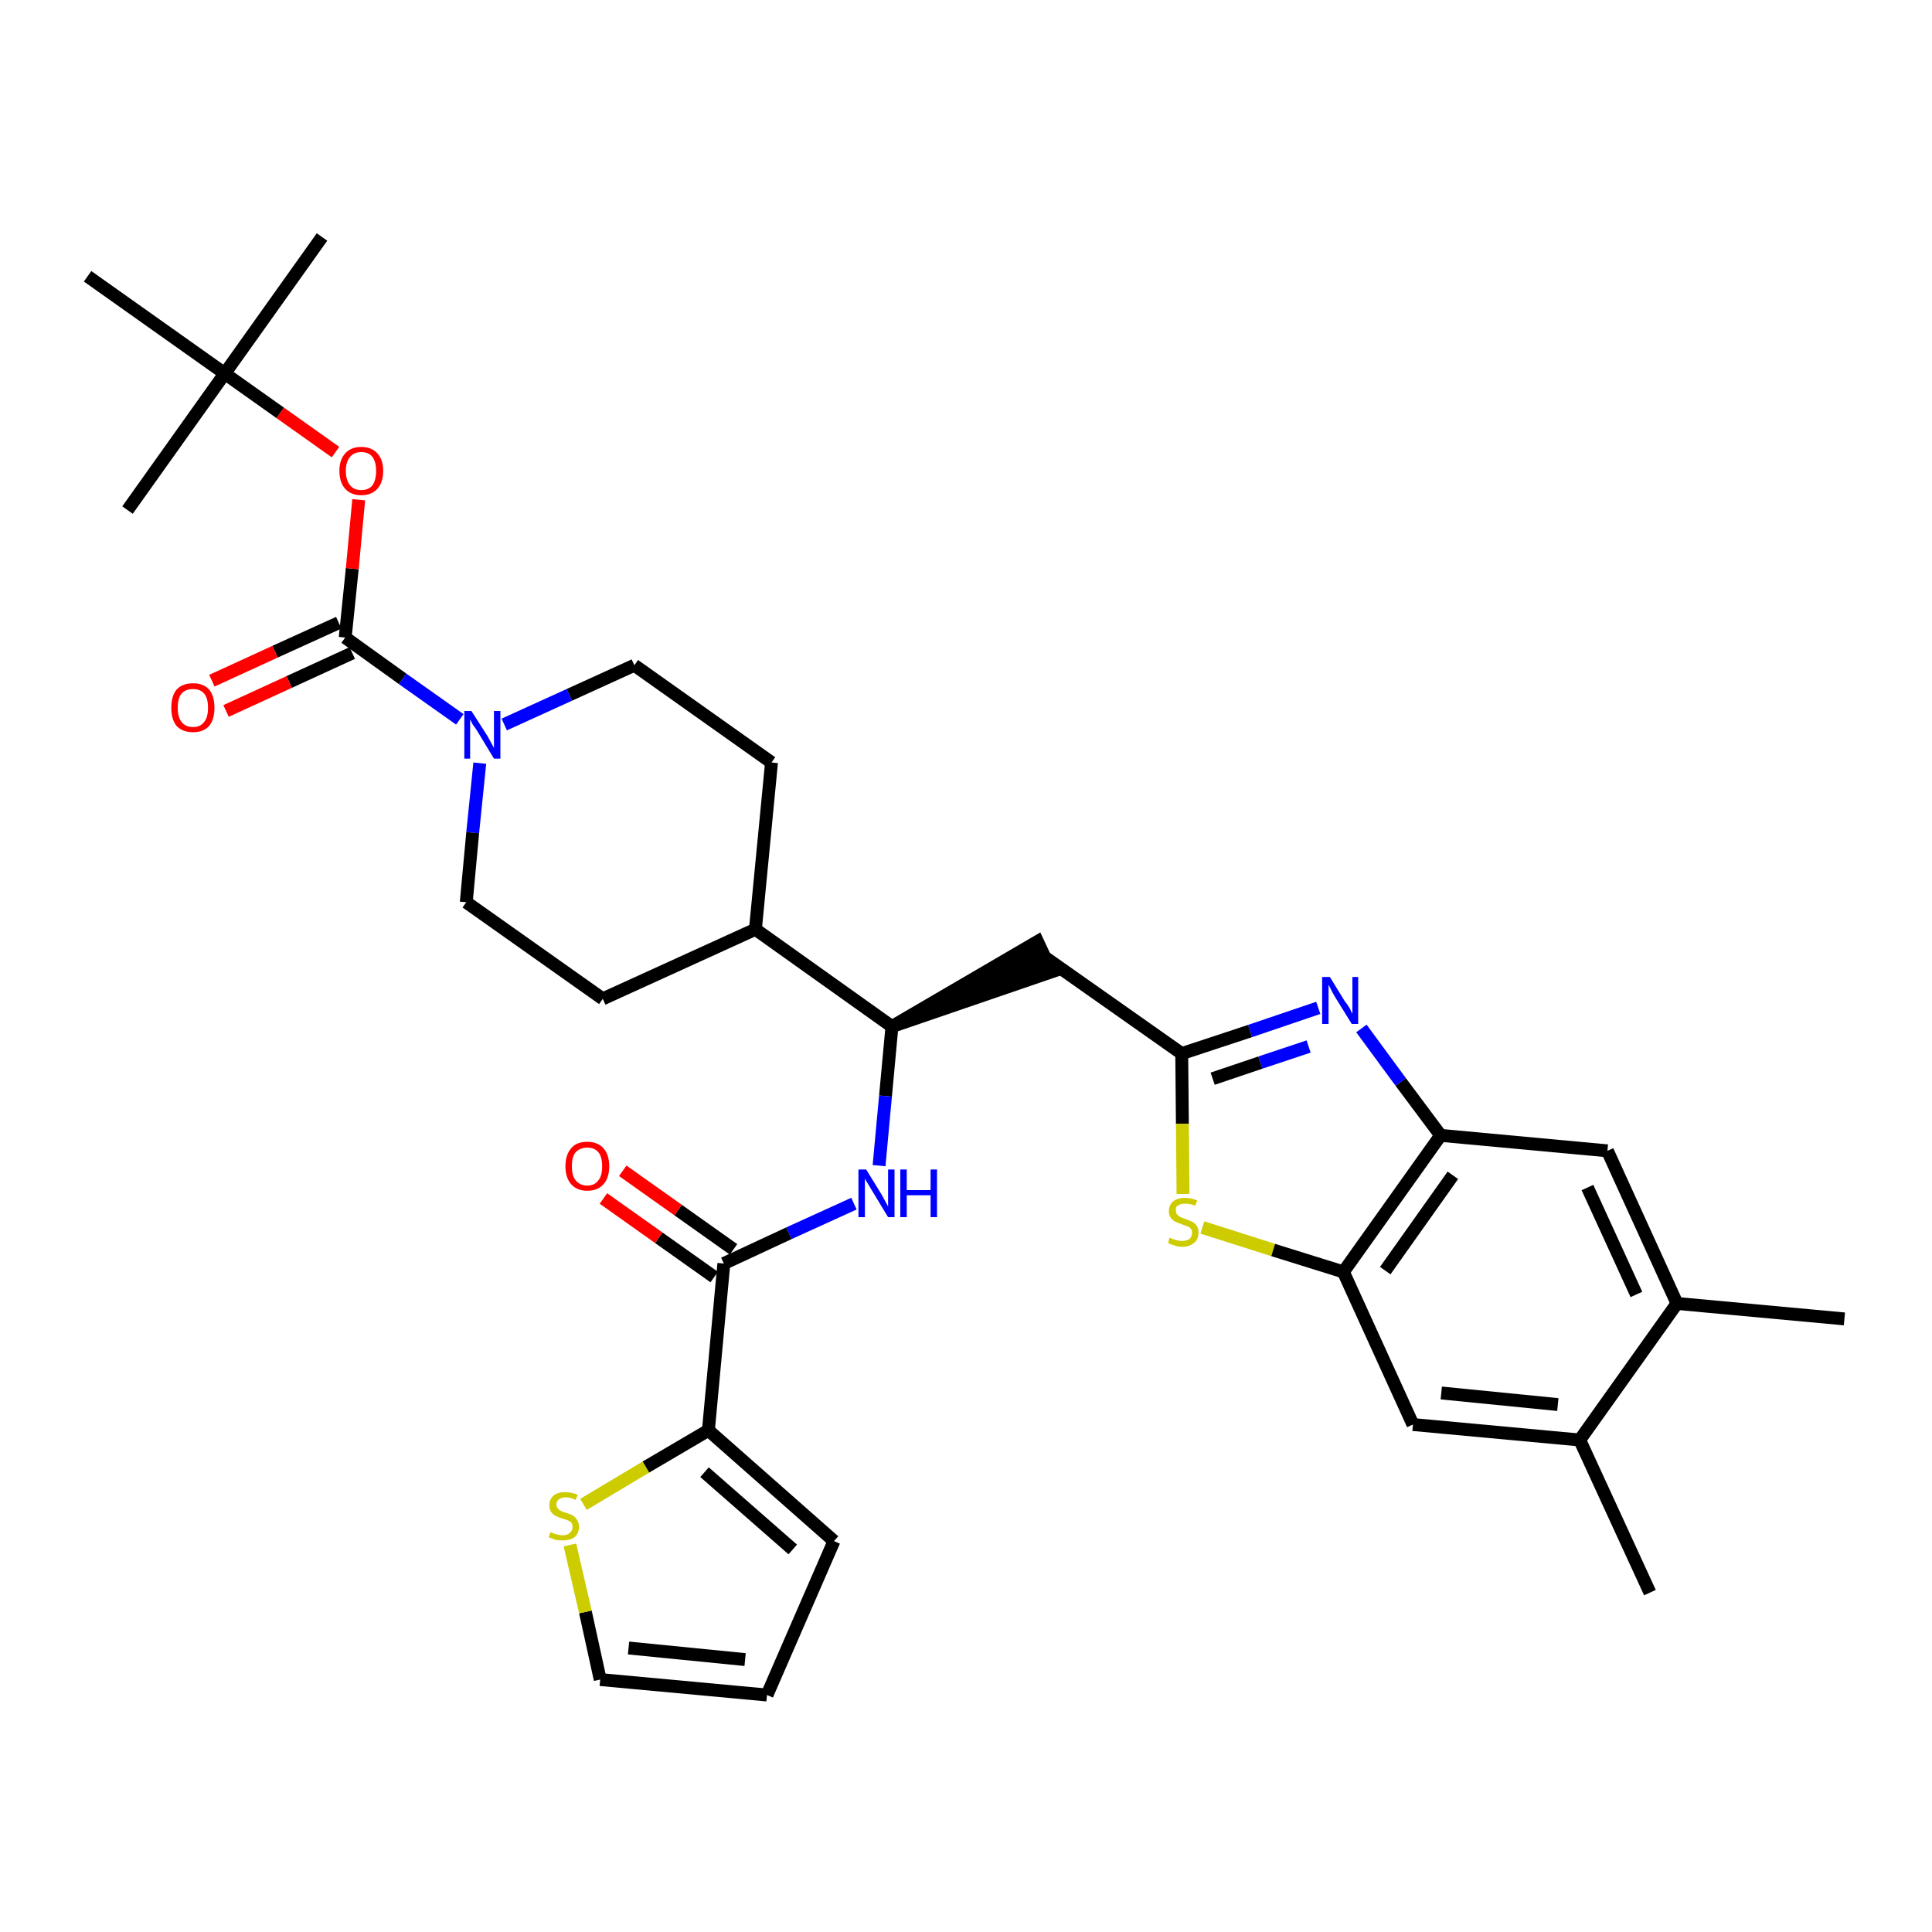 <?xml version='1.0' encoding='iso-8859-1'?>
<svg version='1.1' baseProfile='full'
              xmlns='http://www.w3.org/2000/svg'
                      xmlns:rdkit='http://www.rdkit.org/xml'
                      xmlns:xlink='http://www.w3.org/1999/xlink'
                  xml:space='preserve'
width='300px' height='300px' viewBox='0 0 300 300'>
<!-- END OF HEADER -->
<path class='bond-0 atom-0 atom-1' d='M 286.4,204.8 L 260.4,202.4' style='fill:none;fill-rule:evenodd;stroke:#000000;stroke-width:2.0px;stroke-linecap:butt;stroke-linejoin:miter;stroke-opacity:1' />
<path class='bond-1 atom-1 atom-2' d='M 260.4,202.4 L 249.6,178.7' style='fill:none;fill-rule:evenodd;stroke:#000000;stroke-width:2.0px;stroke-linecap:butt;stroke-linejoin:miter;stroke-opacity:1' />
<path class='bond-1 atom-1 atom-2' d='M 254.1,201.0 L 246.5,184.4' style='fill:none;fill-rule:evenodd;stroke:#000000;stroke-width:2.0px;stroke-linecap:butt;stroke-linejoin:miter;stroke-opacity:1' />
<path class='bond-33 atom-32 atom-1' d='M 245.3,223.6 L 260.4,202.4' style='fill:none;fill-rule:evenodd;stroke:#000000;stroke-width:2.0px;stroke-linecap:butt;stroke-linejoin:miter;stroke-opacity:1' />
<path class='bond-2 atom-2 atom-3' d='M 249.6,178.7 L 223.7,176.3' style='fill:none;fill-rule:evenodd;stroke:#000000;stroke-width:2.0px;stroke-linecap:butt;stroke-linejoin:miter;stroke-opacity:1' />
<path class='bond-3 atom-3 atom-4' d='M 223.7,176.3 L 217.5,168.0' style='fill:none;fill-rule:evenodd;stroke:#000000;stroke-width:2.0px;stroke-linecap:butt;stroke-linejoin:miter;stroke-opacity:1' />
<path class='bond-3 atom-3 atom-4' d='M 217.5,168.0 L 211.4,159.7' style='fill:none;fill-rule:evenodd;stroke:#0000FF;stroke-width:2.0px;stroke-linecap:butt;stroke-linejoin:miter;stroke-opacity:1' />
<path class='bond-34 atom-30 atom-3' d='M 208.6,197.5 L 223.7,176.3' style='fill:none;fill-rule:evenodd;stroke:#000000;stroke-width:2.0px;stroke-linecap:butt;stroke-linejoin:miter;stroke-opacity:1' />
<path class='bond-34 atom-30 atom-3' d='M 215.1,197.3 L 225.6,182.5' style='fill:none;fill-rule:evenodd;stroke:#000000;stroke-width:2.0px;stroke-linecap:butt;stroke-linejoin:miter;stroke-opacity:1' />
<path class='bond-4 atom-4 atom-5' d='M 204.7,156.5 L 194.1,160.1' style='fill:none;fill-rule:evenodd;stroke:#0000FF;stroke-width:2.0px;stroke-linecap:butt;stroke-linejoin:miter;stroke-opacity:1' />
<path class='bond-4 atom-4 atom-5' d='M 194.1,160.1 L 183.5,163.6' style='fill:none;fill-rule:evenodd;stroke:#000000;stroke-width:2.0px;stroke-linecap:butt;stroke-linejoin:miter;stroke-opacity:1' />
<path class='bond-4 atom-4 atom-5' d='M 203.2,162.5 L 195.7,165.0' style='fill:none;fill-rule:evenodd;stroke:#0000FF;stroke-width:2.0px;stroke-linecap:butt;stroke-linejoin:miter;stroke-opacity:1' />
<path class='bond-4 atom-4 atom-5' d='M 195.7,165.0 L 188.3,167.5' style='fill:none;fill-rule:evenodd;stroke:#000000;stroke-width:2.0px;stroke-linecap:butt;stroke-linejoin:miter;stroke-opacity:1' />
<path class='bond-5 atom-5 atom-6' d='M 183.5,163.6 L 162.2,148.6' style='fill:none;fill-rule:evenodd;stroke:#000000;stroke-width:2.0px;stroke-linecap:butt;stroke-linejoin:miter;stroke-opacity:1' />
<path class='bond-28 atom-5 atom-29' d='M 183.5,163.6 L 183.6,174.5' style='fill:none;fill-rule:evenodd;stroke:#000000;stroke-width:2.0px;stroke-linecap:butt;stroke-linejoin:miter;stroke-opacity:1' />
<path class='bond-28 atom-5 atom-29' d='M 183.6,174.5 L 183.7,185.4' style='fill:none;fill-rule:evenodd;stroke:#CCCC00;stroke-width:2.0px;stroke-linecap:butt;stroke-linejoin:miter;stroke-opacity:1' />
<path class='bond-6 atom-7 atom-6' d='M 138.5,159.4 L 163.3,150.9 L 161.1,146.2 Z' style='fill:#000000;fill-rule:evenodd;fill-opacity:1;stroke:#000000;stroke-width:2.0px;stroke-linecap:butt;stroke-linejoin:miter;stroke-opacity:1;' />
<path class='bond-7 atom-7 atom-8' d='M 138.5,159.4 L 137.5,170.2' style='fill:none;fill-rule:evenodd;stroke:#000000;stroke-width:2.0px;stroke-linecap:butt;stroke-linejoin:miter;stroke-opacity:1' />
<path class='bond-7 atom-7 atom-8' d='M 137.5,170.2 L 136.5,181.0' style='fill:none;fill-rule:evenodd;stroke:#0000FF;stroke-width:2.0px;stroke-linecap:butt;stroke-linejoin:miter;stroke-opacity:1' />
<path class='bond-15 atom-7 atom-16' d='M 138.5,159.4 L 117.3,144.3' style='fill:none;fill-rule:evenodd;stroke:#000000;stroke-width:2.0px;stroke-linecap:butt;stroke-linejoin:miter;stroke-opacity:1' />
<path class='bond-8 atom-8 atom-9' d='M 132.6,186.9 L 122.5,191.5' style='fill:none;fill-rule:evenodd;stroke:#0000FF;stroke-width:2.0px;stroke-linecap:butt;stroke-linejoin:miter;stroke-opacity:1' />
<path class='bond-8 atom-8 atom-9' d='M 122.5,191.5 L 112.4,196.2' style='fill:none;fill-rule:evenodd;stroke:#000000;stroke-width:2.0px;stroke-linecap:butt;stroke-linejoin:miter;stroke-opacity:1' />
<path class='bond-9 atom-9 atom-10' d='M 113.9,194.0 L 105.3,187.9' style='fill:none;fill-rule:evenodd;stroke:#000000;stroke-width:2.0px;stroke-linecap:butt;stroke-linejoin:miter;stroke-opacity:1' />
<path class='bond-9 atom-9 atom-10' d='M 105.3,187.9 L 96.7,181.8' style='fill:none;fill-rule:evenodd;stroke:#FF0000;stroke-width:2.0px;stroke-linecap:butt;stroke-linejoin:miter;stroke-opacity:1' />
<path class='bond-9 atom-9 atom-10' d='M 110.9,198.3 L 102.3,192.2' style='fill:none;fill-rule:evenodd;stroke:#000000;stroke-width:2.0px;stroke-linecap:butt;stroke-linejoin:miter;stroke-opacity:1' />
<path class='bond-9 atom-9 atom-10' d='M 102.3,192.2 L 93.7,186.1' style='fill:none;fill-rule:evenodd;stroke:#FF0000;stroke-width:2.0px;stroke-linecap:butt;stroke-linejoin:miter;stroke-opacity:1' />
<path class='bond-10 atom-9 atom-11' d='M 112.4,196.2 L 110.0,222.1' style='fill:none;fill-rule:evenodd;stroke:#000000;stroke-width:2.0px;stroke-linecap:butt;stroke-linejoin:miter;stroke-opacity:1' />
<path class='bond-11 atom-11 atom-12' d='M 110.0,222.1 L 129.5,239.3' style='fill:none;fill-rule:evenodd;stroke:#000000;stroke-width:2.0px;stroke-linecap:butt;stroke-linejoin:miter;stroke-opacity:1' />
<path class='bond-11 atom-11 atom-12' d='M 109.4,228.6 L 123.1,240.6' style='fill:none;fill-rule:evenodd;stroke:#000000;stroke-width:2.0px;stroke-linecap:butt;stroke-linejoin:miter;stroke-opacity:1' />
<path class='bond-35 atom-15 atom-11' d='M 90.6,233.6 L 100.3,227.8' style='fill:none;fill-rule:evenodd;stroke:#CCCC00;stroke-width:2.0px;stroke-linecap:butt;stroke-linejoin:miter;stroke-opacity:1' />
<path class='bond-35 atom-15 atom-11' d='M 100.3,227.8 L 110.0,222.1' style='fill:none;fill-rule:evenodd;stroke:#000000;stroke-width:2.0px;stroke-linecap:butt;stroke-linejoin:miter;stroke-opacity:1' />
<path class='bond-12 atom-12 atom-13' d='M 129.5,239.3 L 119.1,263.2' style='fill:none;fill-rule:evenodd;stroke:#000000;stroke-width:2.0px;stroke-linecap:butt;stroke-linejoin:miter;stroke-opacity:1' />
<path class='bond-13 atom-13 atom-14' d='M 119.1,263.2 L 93.2,260.8' style='fill:none;fill-rule:evenodd;stroke:#000000;stroke-width:2.0px;stroke-linecap:butt;stroke-linejoin:miter;stroke-opacity:1' />
<path class='bond-13 atom-13 atom-14' d='M 115.7,257.7 L 97.6,255.9' style='fill:none;fill-rule:evenodd;stroke:#000000;stroke-width:2.0px;stroke-linecap:butt;stroke-linejoin:miter;stroke-opacity:1' />
<path class='bond-14 atom-14 atom-15' d='M 93.2,260.8 L 90.9,250.3' style='fill:none;fill-rule:evenodd;stroke:#000000;stroke-width:2.0px;stroke-linecap:butt;stroke-linejoin:miter;stroke-opacity:1' />
<path class='bond-14 atom-14 atom-15' d='M 90.9,250.3 L 88.5,239.9' style='fill:none;fill-rule:evenodd;stroke:#CCCC00;stroke-width:2.0px;stroke-linecap:butt;stroke-linejoin:miter;stroke-opacity:1' />
<path class='bond-16 atom-16 atom-17' d='M 117.3,144.3 L 119.8,118.4' style='fill:none;fill-rule:evenodd;stroke:#000000;stroke-width:2.0px;stroke-linecap:butt;stroke-linejoin:miter;stroke-opacity:1' />
<path class='bond-36 atom-28 atom-16' d='M 93.6,155.1 L 117.3,144.3' style='fill:none;fill-rule:evenodd;stroke:#000000;stroke-width:2.0px;stroke-linecap:butt;stroke-linejoin:miter;stroke-opacity:1' />
<path class='bond-17 atom-17 atom-18' d='M 119.8,118.4 L 98.5,103.3' style='fill:none;fill-rule:evenodd;stroke:#000000;stroke-width:2.0px;stroke-linecap:butt;stroke-linejoin:miter;stroke-opacity:1' />
<path class='bond-18 atom-18 atom-19' d='M 98.5,103.3 L 88.4,107.9' style='fill:none;fill-rule:evenodd;stroke:#000000;stroke-width:2.0px;stroke-linecap:butt;stroke-linejoin:miter;stroke-opacity:1' />
<path class='bond-18 atom-18 atom-19' d='M 88.4,107.9 L 78.3,112.5' style='fill:none;fill-rule:evenodd;stroke:#0000FF;stroke-width:2.0px;stroke-linecap:butt;stroke-linejoin:miter;stroke-opacity:1' />
<path class='bond-19 atom-19 atom-20' d='M 71.4,111.7 L 62.5,105.4' style='fill:none;fill-rule:evenodd;stroke:#0000FF;stroke-width:2.0px;stroke-linecap:butt;stroke-linejoin:miter;stroke-opacity:1' />
<path class='bond-19 atom-19 atom-20' d='M 62.5,105.4 L 53.6,99.0' style='fill:none;fill-rule:evenodd;stroke:#000000;stroke-width:2.0px;stroke-linecap:butt;stroke-linejoin:miter;stroke-opacity:1' />
<path class='bond-26 atom-19 atom-27' d='M 74.5,118.5 L 73.4,129.3' style='fill:none;fill-rule:evenodd;stroke:#0000FF;stroke-width:2.0px;stroke-linecap:butt;stroke-linejoin:miter;stroke-opacity:1' />
<path class='bond-26 atom-19 atom-27' d='M 73.4,129.3 L 72.4,140.1' style='fill:none;fill-rule:evenodd;stroke:#000000;stroke-width:2.0px;stroke-linecap:butt;stroke-linejoin:miter;stroke-opacity:1' />
<path class='bond-20 atom-20 atom-21' d='M 52.6,96.7 L 42.7,101.2' style='fill:none;fill-rule:evenodd;stroke:#000000;stroke-width:2.0px;stroke-linecap:butt;stroke-linejoin:miter;stroke-opacity:1' />
<path class='bond-20 atom-20 atom-21' d='M 42.7,101.2 L 32.9,105.7' style='fill:none;fill-rule:evenodd;stroke:#FF0000;stroke-width:2.0px;stroke-linecap:butt;stroke-linejoin:miter;stroke-opacity:1' />
<path class='bond-20 atom-20 atom-21' d='M 54.7,101.4 L 44.9,105.9' style='fill:none;fill-rule:evenodd;stroke:#000000;stroke-width:2.0px;stroke-linecap:butt;stroke-linejoin:miter;stroke-opacity:1' />
<path class='bond-20 atom-20 atom-21' d='M 44.9,105.9 L 35.1,110.4' style='fill:none;fill-rule:evenodd;stroke:#FF0000;stroke-width:2.0px;stroke-linecap:butt;stroke-linejoin:miter;stroke-opacity:1' />
<path class='bond-21 atom-20 atom-22' d='M 53.6,99.0 L 54.7,88.3' style='fill:none;fill-rule:evenodd;stroke:#000000;stroke-width:2.0px;stroke-linecap:butt;stroke-linejoin:miter;stroke-opacity:1' />
<path class='bond-21 atom-20 atom-22' d='M 54.7,88.3 L 55.7,77.6' style='fill:none;fill-rule:evenodd;stroke:#FF0000;stroke-width:2.0px;stroke-linecap:butt;stroke-linejoin:miter;stroke-opacity:1' />
<path class='bond-22 atom-22 atom-23' d='M 52.1,70.2 L 43.5,64.1' style='fill:none;fill-rule:evenodd;stroke:#FF0000;stroke-width:2.0px;stroke-linecap:butt;stroke-linejoin:miter;stroke-opacity:1' />
<path class='bond-22 atom-22 atom-23' d='M 43.5,64.1 L 34.9,58.0' style='fill:none;fill-rule:evenodd;stroke:#000000;stroke-width:2.0px;stroke-linecap:butt;stroke-linejoin:miter;stroke-opacity:1' />
<path class='bond-23 atom-23 atom-24' d='M 34.9,58.0 L 50.0,36.8' style='fill:none;fill-rule:evenodd;stroke:#000000;stroke-width:2.0px;stroke-linecap:butt;stroke-linejoin:miter;stroke-opacity:1' />
<path class='bond-24 atom-23 atom-25' d='M 34.9,58.0 L 19.8,79.2' style='fill:none;fill-rule:evenodd;stroke:#000000;stroke-width:2.0px;stroke-linecap:butt;stroke-linejoin:miter;stroke-opacity:1' />
<path class='bond-25 atom-23 atom-26' d='M 34.9,58.0 L 13.6,42.9' style='fill:none;fill-rule:evenodd;stroke:#000000;stroke-width:2.0px;stroke-linecap:butt;stroke-linejoin:miter;stroke-opacity:1' />
<path class='bond-27 atom-27 atom-28' d='M 72.4,140.1 L 93.6,155.1' style='fill:none;fill-rule:evenodd;stroke:#000000;stroke-width:2.0px;stroke-linecap:butt;stroke-linejoin:miter;stroke-opacity:1' />
<path class='bond-29 atom-29 atom-30' d='M 186.7,190.6 L 197.7,194.1' style='fill:none;fill-rule:evenodd;stroke:#CCCC00;stroke-width:2.0px;stroke-linecap:butt;stroke-linejoin:miter;stroke-opacity:1' />
<path class='bond-29 atom-29 atom-30' d='M 197.7,194.1 L 208.6,197.5' style='fill:none;fill-rule:evenodd;stroke:#000000;stroke-width:2.0px;stroke-linecap:butt;stroke-linejoin:miter;stroke-opacity:1' />
<path class='bond-30 atom-30 atom-31' d='M 208.6,197.5 L 219.4,221.2' style='fill:none;fill-rule:evenodd;stroke:#000000;stroke-width:2.0px;stroke-linecap:butt;stroke-linejoin:miter;stroke-opacity:1' />
<path class='bond-31 atom-31 atom-32' d='M 219.4,221.2 L 245.3,223.6' style='fill:none;fill-rule:evenodd;stroke:#000000;stroke-width:2.0px;stroke-linecap:butt;stroke-linejoin:miter;stroke-opacity:1' />
<path class='bond-31 atom-31 atom-32' d='M 223.8,216.3 L 241.9,218.1' style='fill:none;fill-rule:evenodd;stroke:#000000;stroke-width:2.0px;stroke-linecap:butt;stroke-linejoin:miter;stroke-opacity:1' />
<path class='bond-32 atom-32 atom-33' d='M 245.3,223.6 L 256.2,247.3' style='fill:none;fill-rule:evenodd;stroke:#000000;stroke-width:2.0px;stroke-linecap:butt;stroke-linejoin:miter;stroke-opacity:1' />
<path  class='atom-4' d='M 206.5 151.7
L 208.9 155.6
Q 209.2 155.9, 209.6 156.6
Q 209.9 157.3, 210.0 157.4
L 210.0 151.7
L 210.9 151.7
L 210.9 159.0
L 209.9 159.0
L 207.3 154.8
Q 207.0 154.3, 206.7 153.7
Q 206.4 153.1, 206.3 152.9
L 206.3 159.0
L 205.3 159.0
L 205.3 151.7
L 206.5 151.7
' fill='#0000FF'/>
<path  class='atom-8' d='M 134.5 181.6
L 136.9 185.5
Q 137.1 185.9, 137.5 186.6
Q 137.9 187.3, 137.9 187.4
L 137.9 181.6
L 138.9 181.6
L 138.9 189.0
L 137.9 189.0
L 135.3 184.7
Q 135.0 184.2, 134.7 183.7
Q 134.3 183.1, 134.3 182.9
L 134.3 189.0
L 133.3 189.0
L 133.3 181.6
L 134.5 181.6
' fill='#0000FF'/>
<path  class='atom-8' d='M 139.8 181.6
L 140.8 181.6
L 140.8 184.8
L 144.5 184.8
L 144.5 181.6
L 145.5 181.6
L 145.5 189.0
L 144.5 189.0
L 144.5 185.6
L 140.8 185.6
L 140.8 189.0
L 139.8 189.0
L 139.8 181.6
' fill='#0000FF'/>
<path  class='atom-10' d='M 87.8 181.1
Q 87.8 179.3, 88.7 178.3
Q 89.5 177.3, 91.2 177.3
Q 92.8 177.3, 93.7 178.3
Q 94.6 179.3, 94.6 181.1
Q 94.6 182.9, 93.7 183.9
Q 92.8 184.9, 91.2 184.9
Q 89.6 184.9, 88.7 183.9
Q 87.8 182.9, 87.8 181.1
M 91.2 184.1
Q 92.3 184.1, 92.9 183.3
Q 93.5 182.6, 93.5 181.1
Q 93.5 179.6, 92.9 178.9
Q 92.3 178.2, 91.2 178.2
Q 90.1 178.2, 89.4 178.9
Q 88.8 179.6, 88.8 181.1
Q 88.8 182.6, 89.4 183.3
Q 90.1 184.1, 91.2 184.1
' fill='#FF0000'/>
<path  class='atom-15' d='M 85.5 237.9
Q 85.5 237.9, 85.9 238.1
Q 86.2 238.2, 86.6 238.3
Q 87.0 238.4, 87.4 238.4
Q 88.1 238.4, 88.5 238.0
Q 88.9 237.7, 88.9 237.1
Q 88.9 236.7, 88.7 236.4
Q 88.5 236.2, 88.2 236.1
Q 87.8 235.9, 87.3 235.8
Q 86.7 235.6, 86.3 235.4
Q 85.9 235.2, 85.6 234.8
Q 85.3 234.4, 85.3 233.7
Q 85.3 232.8, 86.0 232.2
Q 86.6 231.7, 87.8 231.7
Q 88.7 231.7, 89.7 232.1
L 89.4 232.9
Q 88.5 232.5, 87.9 232.5
Q 87.2 232.5, 86.8 232.8
Q 86.4 233.1, 86.4 233.6
Q 86.4 234.0, 86.6 234.2
Q 86.8 234.5, 87.1 234.6
Q 87.4 234.8, 87.9 234.9
Q 88.5 235.1, 88.9 235.3
Q 89.3 235.5, 89.6 236.0
Q 89.9 236.4, 89.9 237.1
Q 89.9 238.1, 89.2 238.7
Q 88.5 239.2, 87.4 239.2
Q 86.7 239.2, 86.2 239.1
Q 85.8 238.9, 85.2 238.7
L 85.5 237.9
' fill='#CCCC00'/>
<path  class='atom-19' d='M 73.2 110.4
L 75.7 114.3
Q 75.9 114.7, 76.3 115.4
Q 76.7 116.1, 76.7 116.2
L 76.7 110.4
L 77.7 110.4
L 77.7 117.8
L 76.7 117.8
L 74.1 113.5
Q 73.8 113.0, 73.4 112.5
Q 73.1 111.9, 73.0 111.7
L 73.0 117.8
L 72.1 117.8
L 72.1 110.4
L 73.2 110.4
' fill='#0000FF'/>
<path  class='atom-21' d='M 26.6 109.9
Q 26.6 108.1, 27.4 107.1
Q 28.3 106.1, 30.0 106.1
Q 31.6 106.1, 32.5 107.1
Q 33.3 108.1, 33.3 109.9
Q 33.3 111.7, 32.5 112.7
Q 31.6 113.7, 30.0 113.7
Q 28.3 113.7, 27.4 112.7
Q 26.6 111.7, 26.6 109.9
M 30.0 112.9
Q 31.1 112.9, 31.7 112.1
Q 32.3 111.4, 32.3 109.9
Q 32.3 108.4, 31.7 107.7
Q 31.1 107.0, 30.0 107.0
Q 28.8 107.0, 28.2 107.7
Q 27.6 108.4, 27.6 109.9
Q 27.6 111.4, 28.2 112.1
Q 28.8 112.9, 30.0 112.9
' fill='#FF0000'/>
<path  class='atom-22' d='M 52.7 73.1
Q 52.7 71.4, 53.6 70.4
Q 54.5 69.4, 56.1 69.4
Q 57.7 69.4, 58.6 70.4
Q 59.5 71.4, 59.5 73.1
Q 59.5 74.9, 58.6 75.9
Q 57.7 76.9, 56.1 76.9
Q 54.5 76.9, 53.6 75.9
Q 52.7 74.9, 52.7 73.1
M 56.1 76.1
Q 57.2 76.1, 57.8 75.4
Q 58.4 74.6, 58.4 73.1
Q 58.4 71.7, 57.8 70.9
Q 57.2 70.2, 56.1 70.2
Q 55.0 70.2, 54.4 70.9
Q 53.7 71.7, 53.7 73.1
Q 53.7 74.6, 54.4 75.4
Q 55.0 76.1, 56.1 76.1
' fill='#FF0000'/>
<path  class='atom-29' d='M 181.6 192.2
Q 181.7 192.2, 182.1 192.4
Q 182.4 192.5, 182.8 192.6
Q 183.2 192.7, 183.5 192.7
Q 184.2 192.7, 184.7 192.4
Q 185.1 192.0, 185.1 191.4
Q 185.1 191.0, 184.9 190.8
Q 184.7 190.5, 184.3 190.4
Q 184.0 190.3, 183.5 190.1
Q 182.9 189.9, 182.5 189.7
Q 182.1 189.5, 181.8 189.1
Q 181.5 188.7, 181.5 188.1
Q 181.5 187.2, 182.1 186.6
Q 182.8 186.0, 184.0 186.0
Q 184.9 186.0, 185.9 186.4
L 185.6 187.2
Q 184.7 186.9, 184.1 186.9
Q 183.3 186.9, 182.9 187.2
Q 182.5 187.4, 182.6 188.0
Q 182.6 188.4, 182.8 188.6
Q 183.0 188.8, 183.3 189.0
Q 183.6 189.1, 184.1 189.3
Q 184.7 189.5, 185.1 189.7
Q 185.5 189.9, 185.8 190.3
Q 186.1 190.7, 186.1 191.4
Q 186.1 192.5, 185.4 193.0
Q 184.7 193.6, 183.6 193.6
Q 182.9 193.6, 182.4 193.4
Q 181.9 193.3, 181.4 193.0
L 181.6 192.2
' fill='#CCCC00'/>
</svg>
